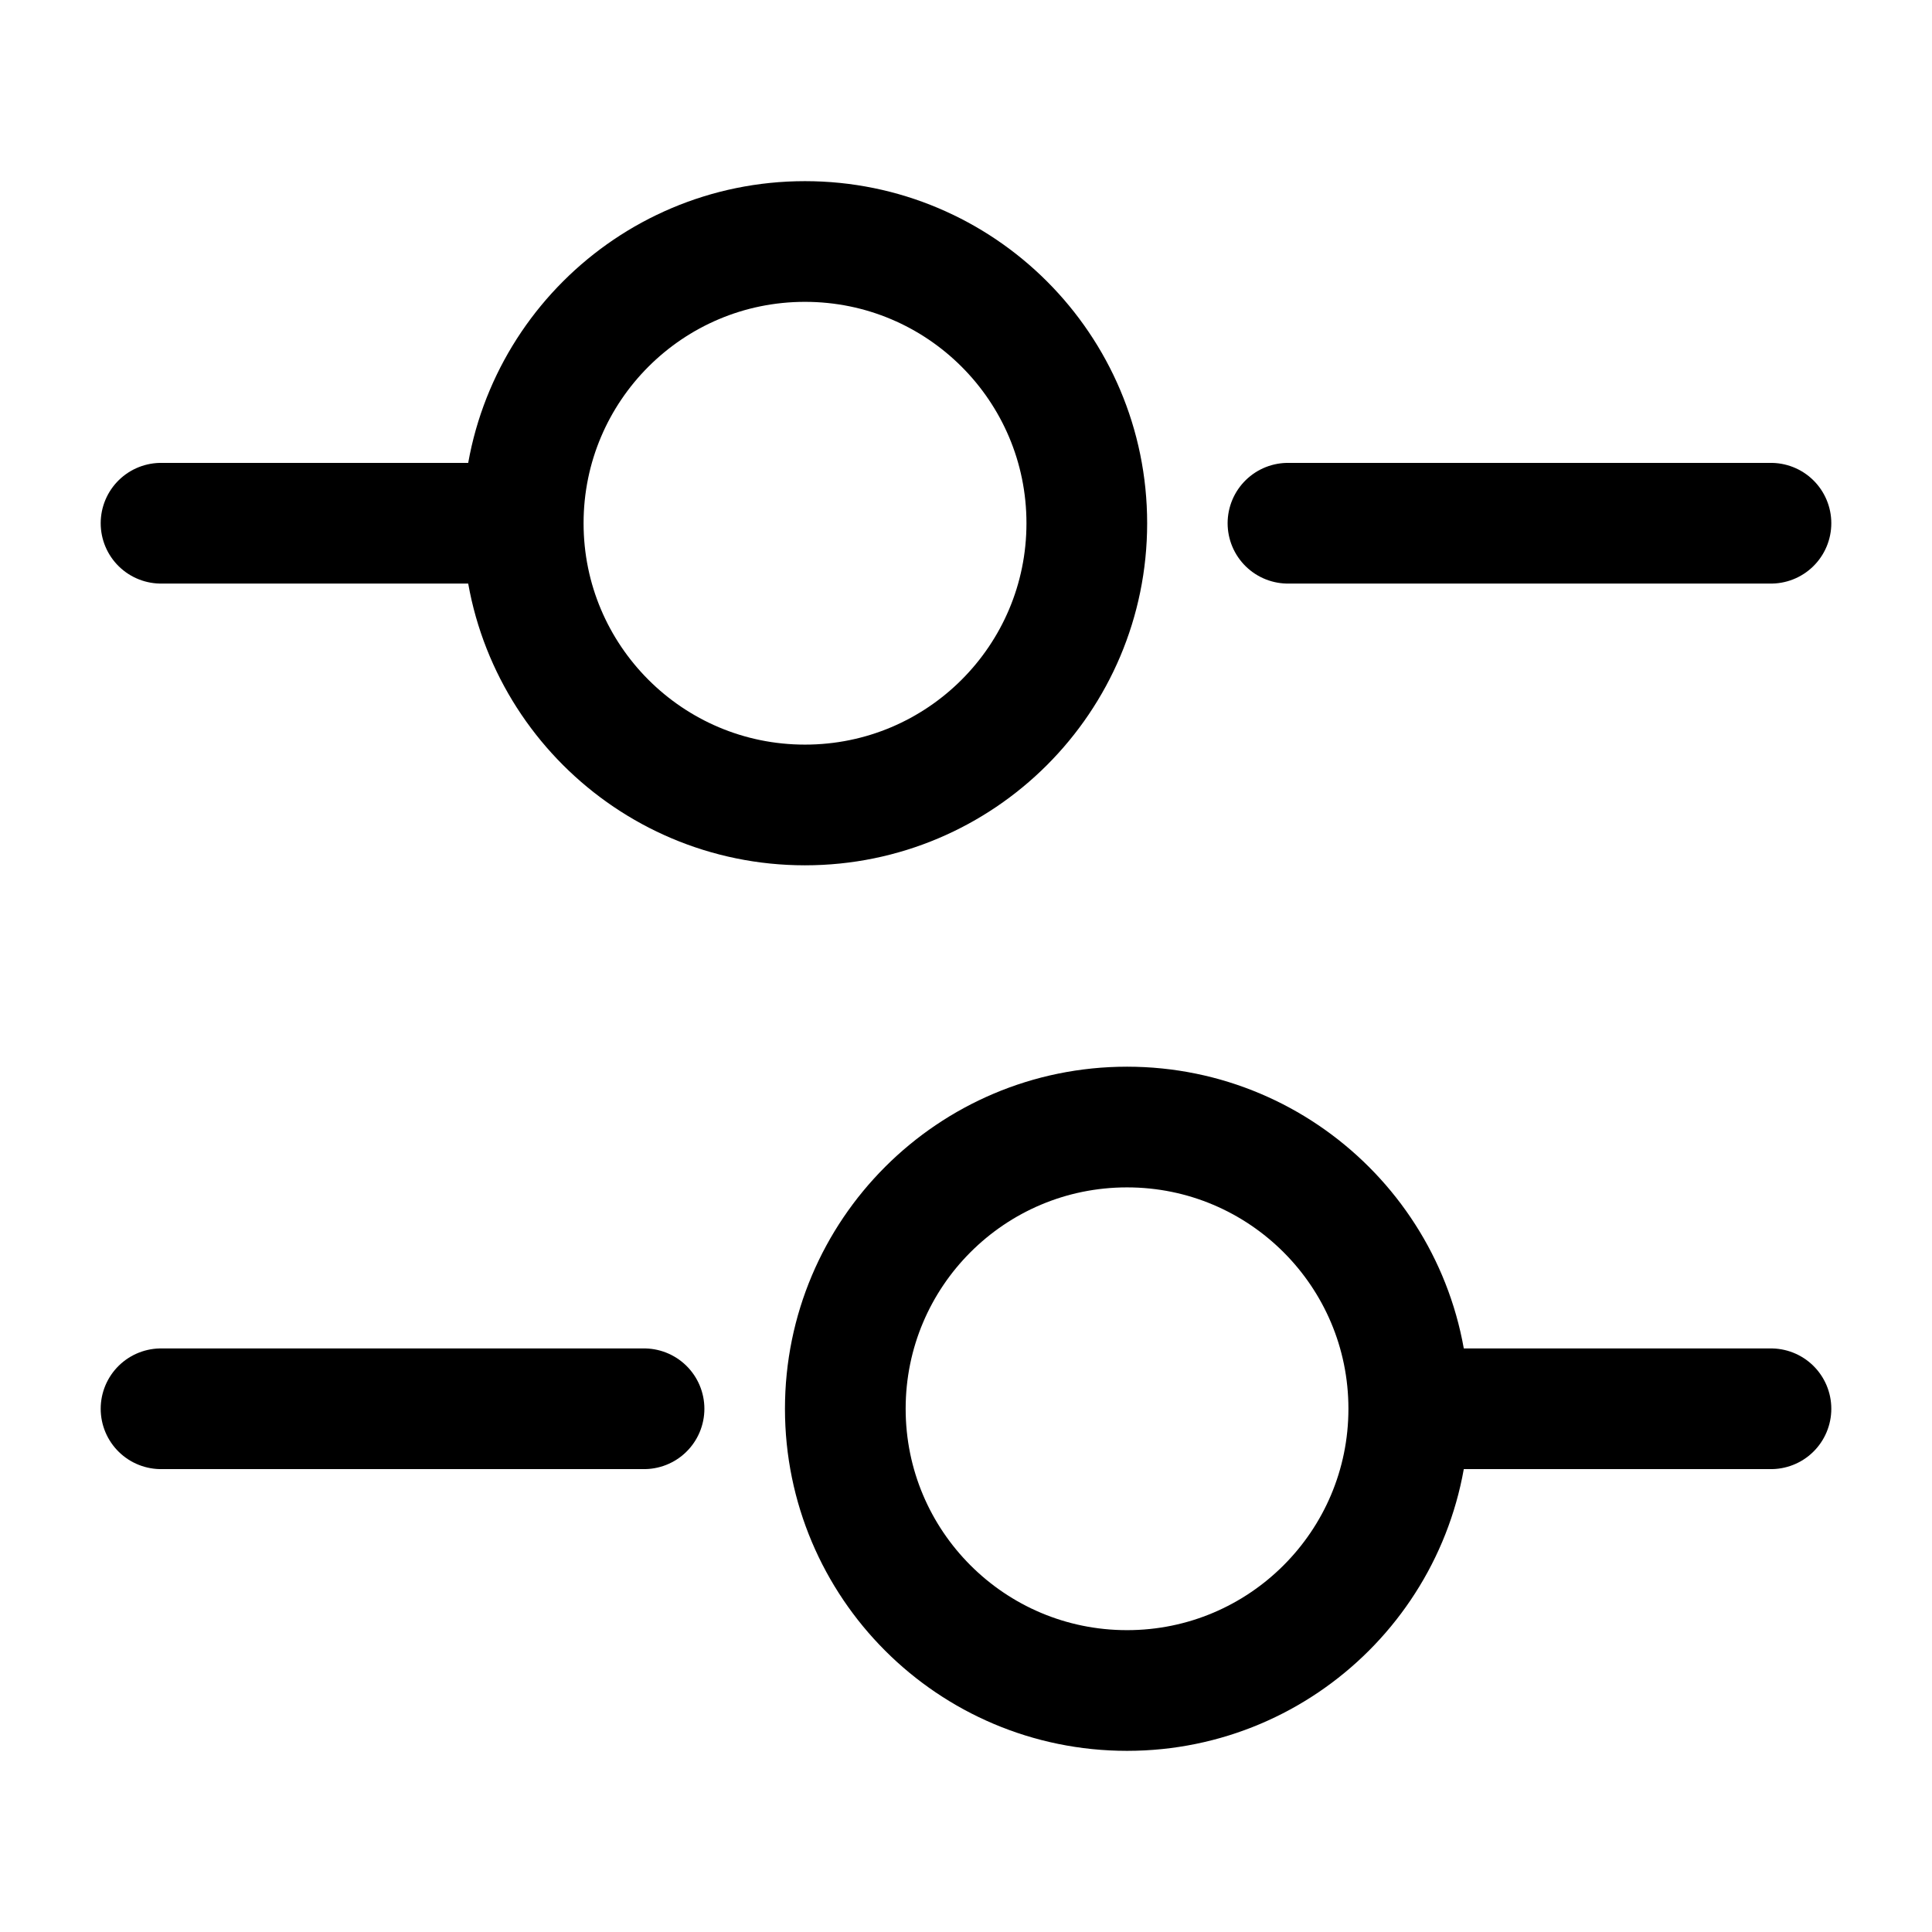 <svg width="17" height="17" viewBox="0 0 17 17" fill="none" xmlns="http://www.w3.org/2000/svg">
<path d="M15.583 4.604H11.333" stroke="black" stroke-width="1.062" stroke-miterlimit="10" stroke-linecap="round" stroke-linejoin="round"/>
<path d="M4.25 4.604H1.417" stroke="black" stroke-width="1.062" stroke-miterlimit="10" stroke-linecap="round" stroke-linejoin="round"/>
<path d="M7.083 7.083C8.453 7.083 9.563 5.973 9.563 4.604C9.563 3.235 8.453 2.125 7.083 2.125C5.714 2.125 4.604 3.235 4.604 4.604C4.604 5.973 5.714 7.083 7.083 7.083Z" stroke="black" stroke-width="1.062" stroke-miterlimit="10" stroke-linecap="round" stroke-linejoin="round"/>
<path d="M15.583 12.396H12.75" stroke="black" stroke-width="1.062" stroke-miterlimit="10" stroke-linecap="round" stroke-linejoin="round"/>
<path d="M5.667 12.396H1.417" stroke="black" stroke-width="1.062" stroke-miterlimit="10" stroke-linecap="round" stroke-linejoin="round"/>
<path d="M9.917 14.875C11.286 14.875 12.396 13.765 12.396 12.396C12.396 11.027 11.286 9.917 9.917 9.917C8.547 9.917 7.438 11.027 7.438 12.396C7.438 13.765 8.547 14.875 9.917 14.875Z" stroke="black" stroke-width="1.062" stroke-miterlimit="10" stroke-linecap="round" stroke-linejoin="round"/>
</svg>
